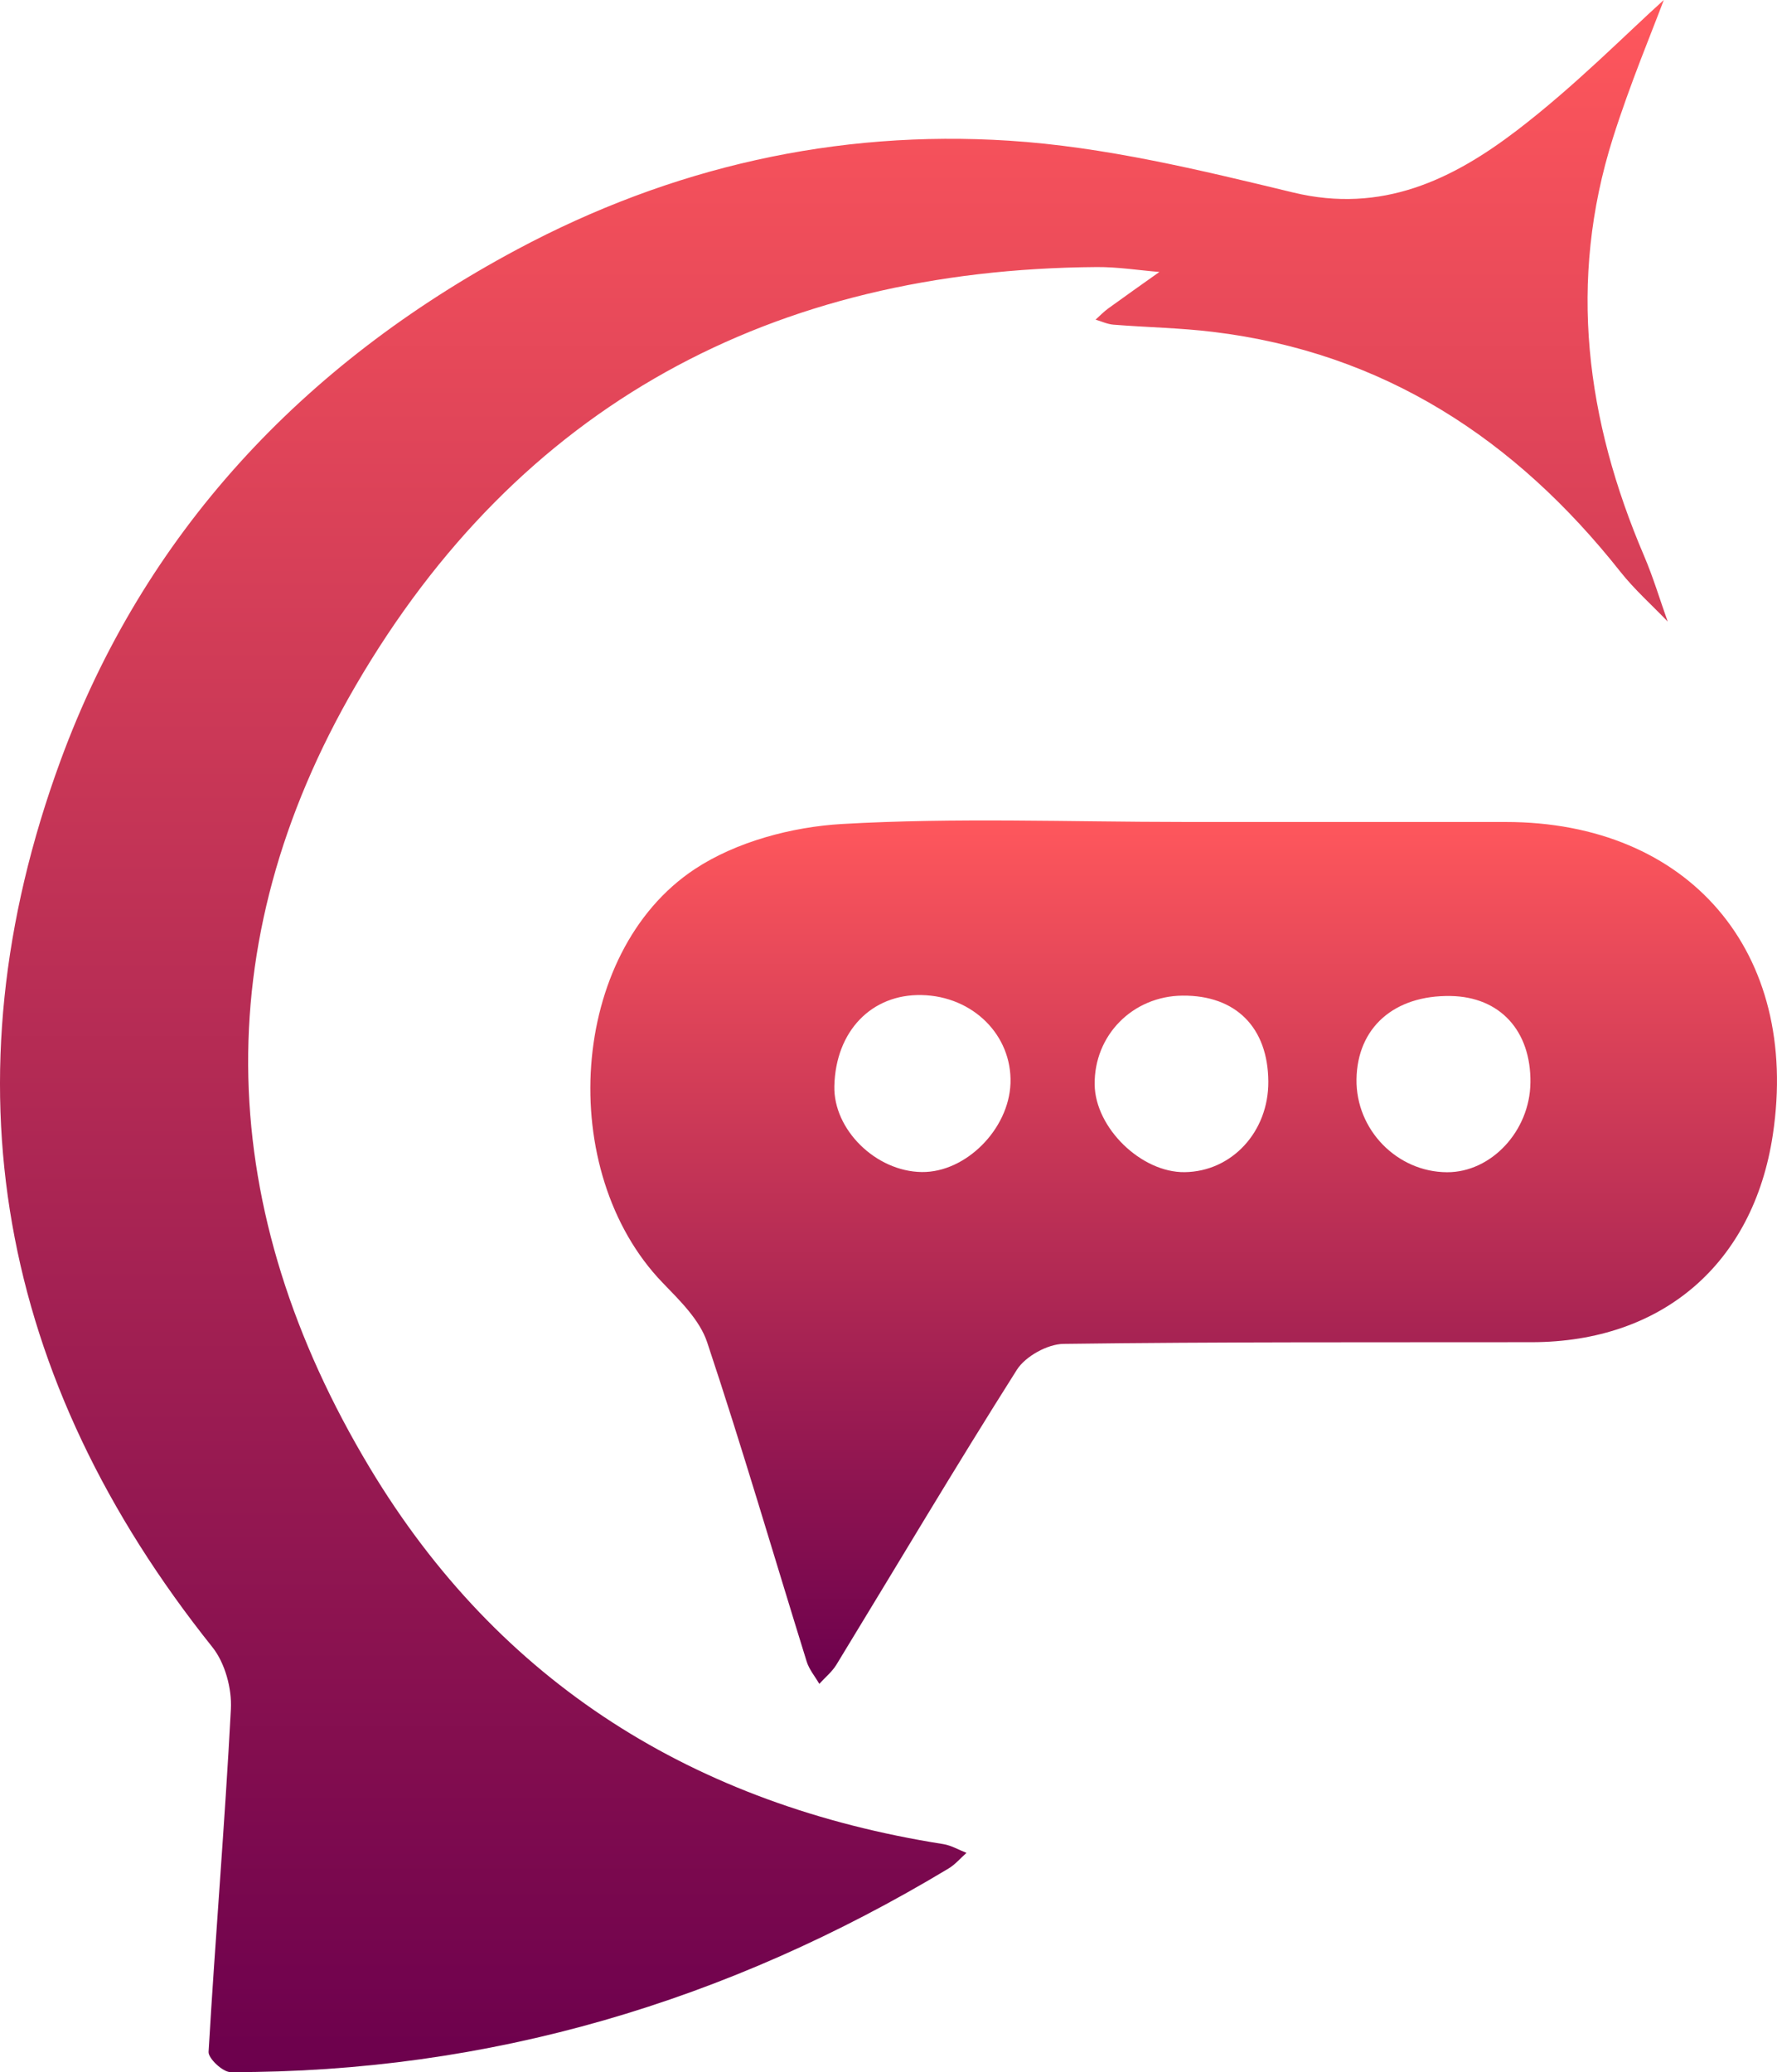 <?xml version="1.0" encoding="UTF-8"?><svg id="Layer_1" xmlns="http://www.w3.org/2000/svg" xmlns:xlink="http://www.w3.org/1999/xlink" viewBox="0 0 926.55 1080.17"><defs><style>.cls-1{fill:none;}.cls-2{fill:url(#Galactic_Light);}.cls-3{fill:url(#Galactic_Light-2);}</style><linearGradient id="Galactic_Light" x1="434.78" y1="0" x2="434.78" y2="1080.04" gradientUnits="userSpaceOnUse"><stop offset="0" stop-color="#ff575c"/><stop offset="1" stop-color="#6c004d"/></linearGradient><linearGradient id="Galactic_Light-2" x1="617.18" y1="427.63" x2="617.18" y2="877.67" xlink:href="#Galactic_Light"/></defs><g><path class="cls-2" d="M867.52,0c-5.88,15.8-17.52,43.48-26.54,71.99-23.58,74.54-14.01,146.98,16.26,217.75,4.76,11.13,8.24,22.8,12.31,34.22-8.26-8.61-17.28-16.62-24.66-25.94-54.71-69.15-123.5-114.27-212.41-125.03-17.19-2.08-34.59-2.38-51.88-3.75-3.17-.25-6.24-1.72-9.35-2.63,2.18-1.95,4.22-4.11,6.58-5.82,8.84-6.42,17.78-12.7,26.69-19.03-10.89-.9-21.79-2.64-32.68-2.56-169.15,1.2-301.27,71.98-386.41,218.2-78.73,135.21-72.87,273.97,7.3,407.53,67.6,112.61,169.77,175.88,299.04,196.26,4.19,.66,8.12,3.01,12.17,4.58-3.1,2.74-5.85,6.04-9.33,8.13-115.18,69.32-239.58,106.45-374.44,106.15-3.99,0-11.61-7.12-11.41-10.56,3.48-59.6,8.51-119.11,11.63-178.72,.56-10.65-3.07-23.98-9.62-32.19C-.74,719.04-29.76,563.82,31.45,396.75c43.39-118.43,126.04-206.78,238.11-266.7,80.37-42.97,166.48-62.46,256.55-56.72,49.81,3.18,99.42,15.24,148.22,27.02,46.21,11.15,82.99-6.68,116.79-32.52,30.12-23.03,56.96-50.35,76.4-67.83Z"/><path class="cls-3" d="M617.23,428.43c55.94,.01,111.88,.01,167.82,.01,95.69,0,153.68,67.88,139.32,163.06-10.13,67.17-57.59,108-125.65,108.09-81.4,.11-162.81-.21-244.2,.88-8.34,.11-19.88,6.5-24.33,13.53-32.13,50.73-62.77,102.39-94.06,153.66-2.29,3.76-5.93,6.7-8.93,10.02-2.24-3.87-5.3-7.48-6.59-11.64-17.25-55.49-33.52-111.29-51.89-166.41-3.88-11.66-14.25-21.74-23.21-31.02-55.98-58.02-48.98-172.22,16.79-215.63,21.57-14.24,50.6-21.99,76.75-23.49,59.22-3.4,118.76-1.07,178.18-1.06Zm180.76,135.93c.33-27.13-15.9-44.77-41.59-45.21-29.49-.51-48.71,16.49-49.1,43.41-.38,26.27,21.12,48.34,47.2,48.44,23.06,.09,43.18-21.49,43.48-46.65Zm-317.37-45.71c-26.22-.59-44.9,18.85-45.58,47.43-.54,22.73,21.67,44.55,45.63,44.82,22.87,.26,45.38-22.28,46.21-46.25,.86-25.06-19.59-45.39-46.25-46Zm180.7,45.05c-.19-28.19-16.98-44.99-44.73-44.75-25.99,.23-46.16,20.66-45.82,46.38,.3,22.57,24.31,45.91,46.93,45.63,24.63-.31,43.79-21.07,43.62-47.26Z"/></g><rect class="cls-1" x="341.54" y="249.04" width="448" height="507"/></svg>